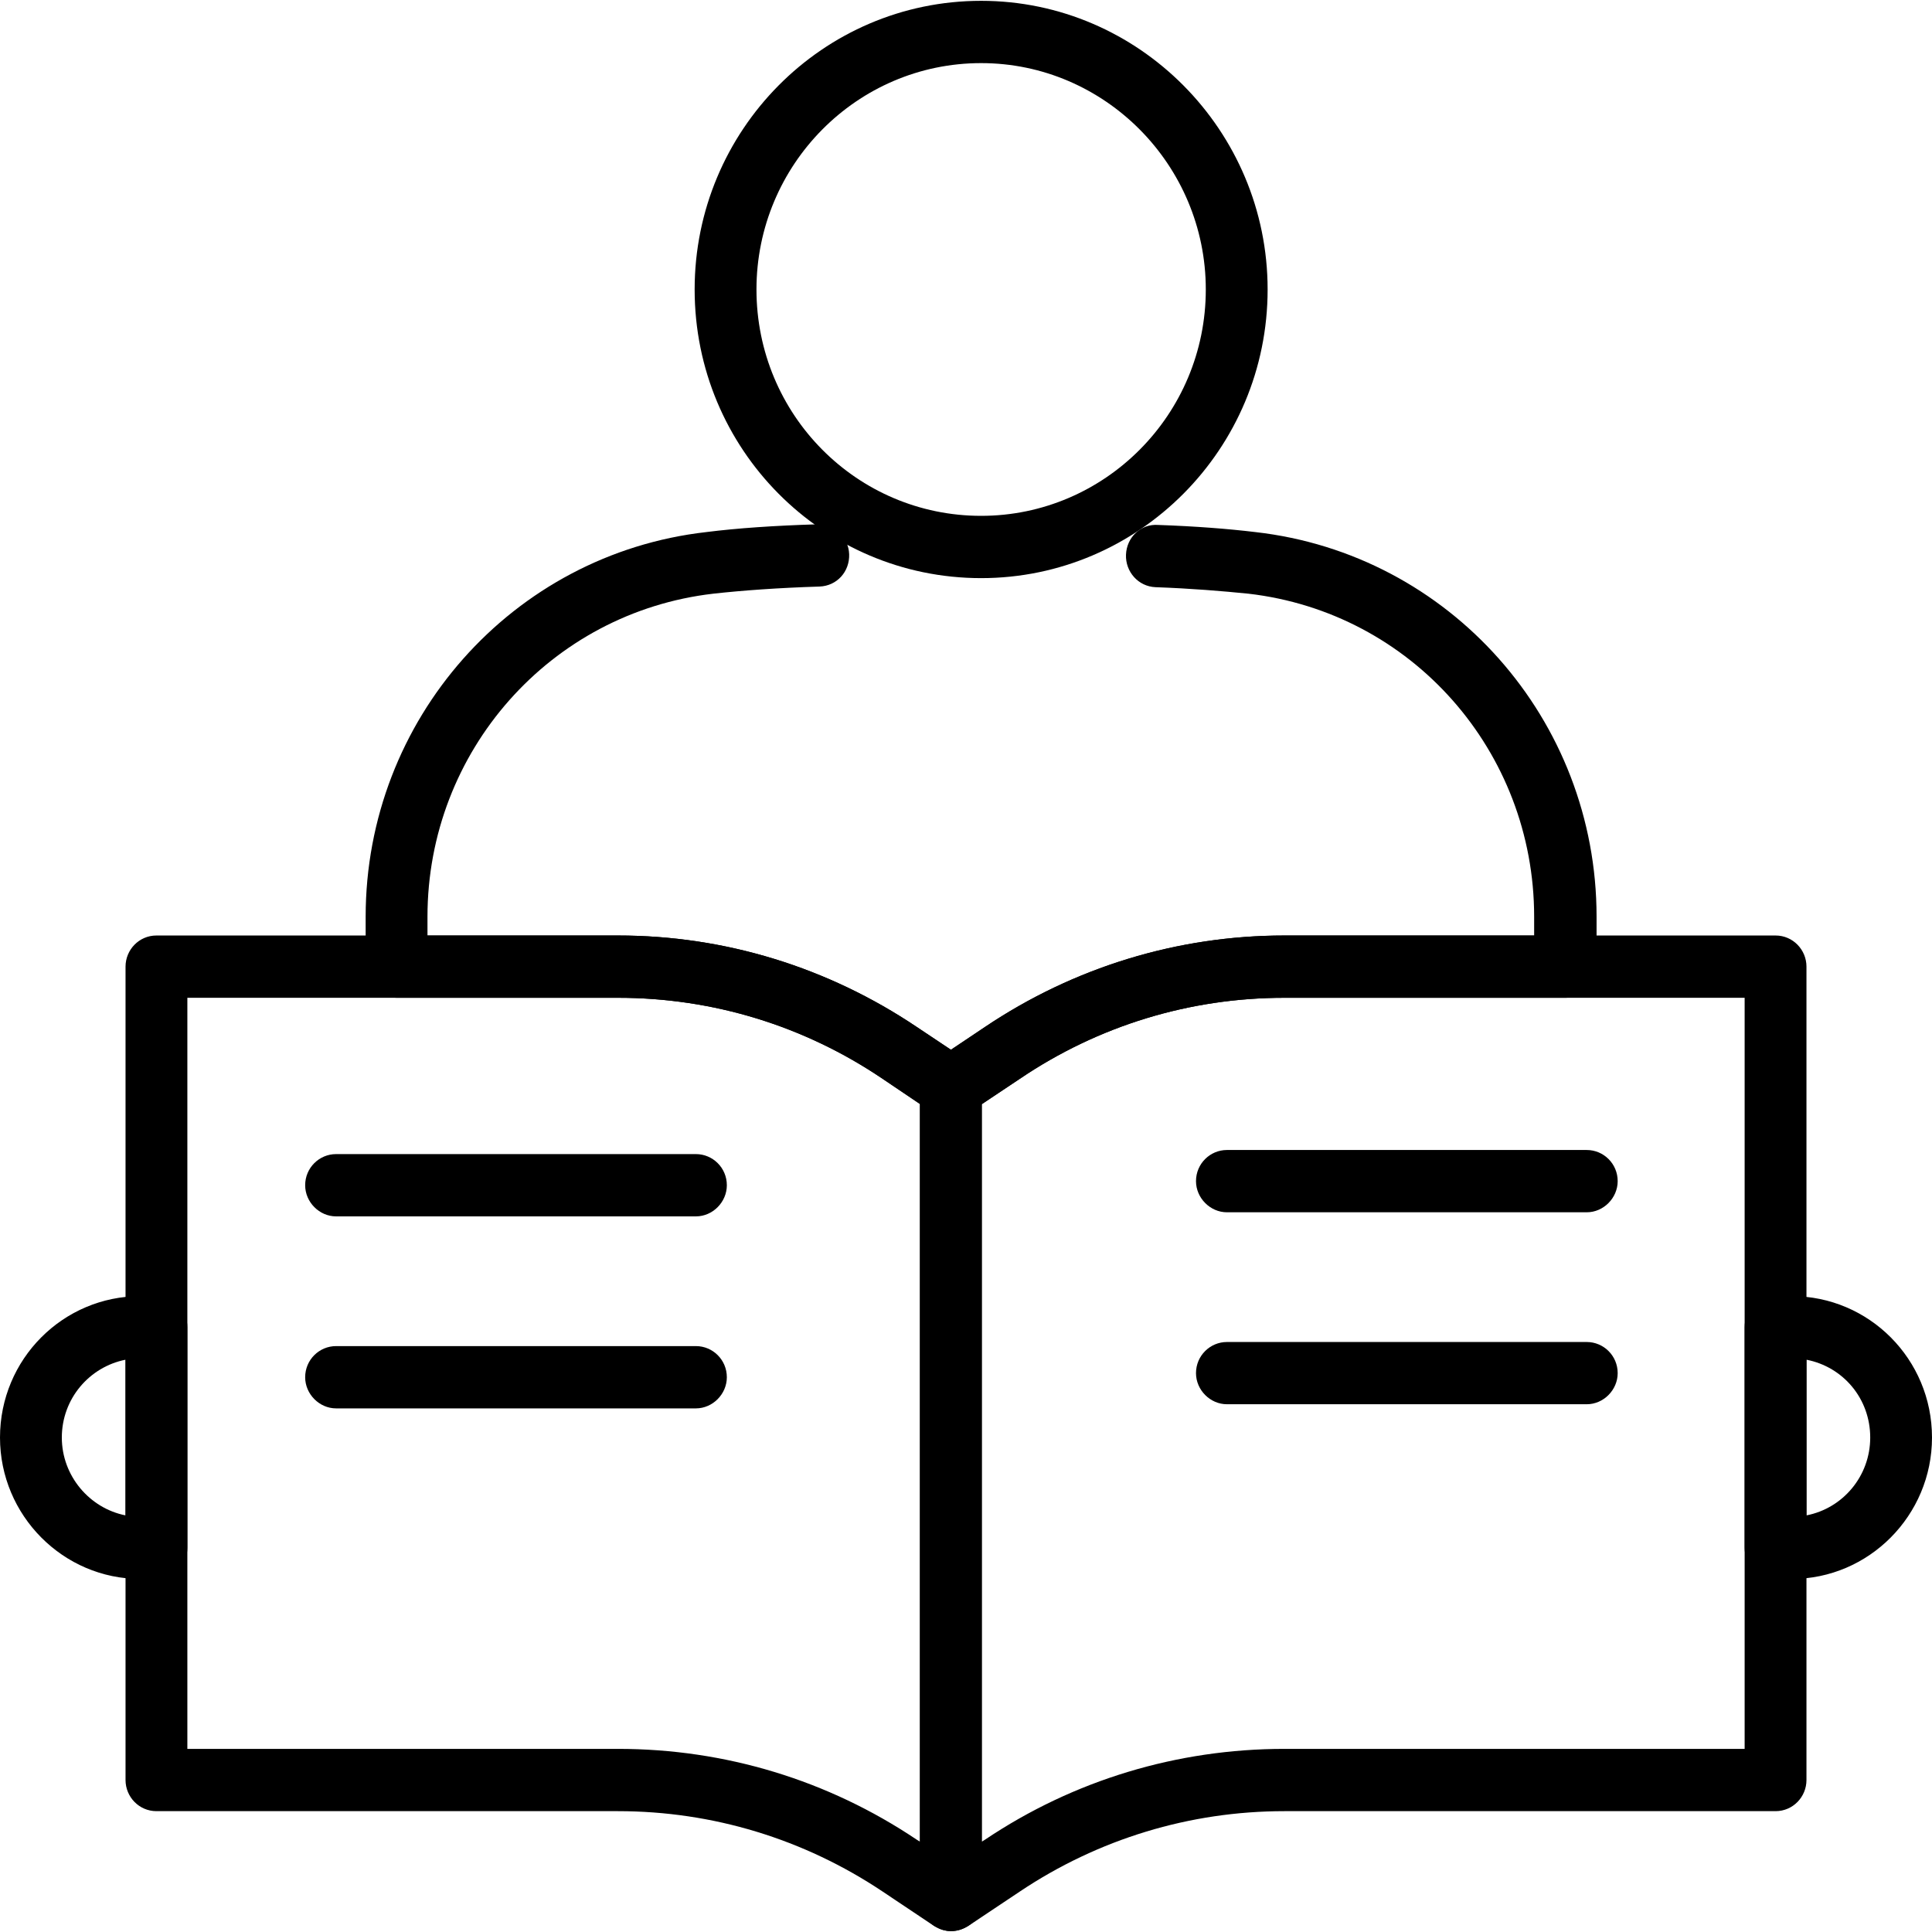 <svg width="42" height="42" viewBox="0 0 42 42" fill="none" xmlns="http://www.w3.org/2000/svg">
<g clip-path="url(#clip0_248_148)">
<path d="M21.329 1.372C18.628 1.372 16.445 3.586 16.445 6.293C16.445 9.014 18.628 11.214 21.329 11.214C24.016 11.214 26.213 9.014 26.213 6.293C26.213 3.586 24.016 1.372 21.329 1.372ZM21.329 12.568C17.886 12.568 15.101 9.762 15.101 6.293C15.101 2.838 17.886 0.018 21.329 0.018C24.758 0.018 27.557 2.838 27.557 6.293C27.557 9.762 24.758 12.568 21.329 12.568Z" fill="black"/>
<path d="M4.073 38.019H13.435C15.759 38.019 17.998 38.696 19.929 39.993L19.999 40.036V24.003L19.188 23.453C17.48 22.297 15.493 21.691 13.435 21.691H4.073V38.019ZM20.671 41.981C20.545 41.981 20.419 41.939 20.307 41.869L19.188 41.121C17.48 39.979 15.493 39.373 13.435 39.373H3.401C3.023 39.373 2.729 39.063 2.729 38.696V21.014C2.729 20.647 3.023 20.337 3.401 20.337H13.435C15.759 20.337 17.998 21.028 19.929 22.325L21.049 23.073C21.231 23.2 21.343 23.411 21.343 23.637V41.305C21.343 41.559 21.217 41.784 20.993 41.897C20.895 41.953 20.783 41.981 20.671 41.981Z" fill="black"/>
<path d="M21.343 24.003V40.036L21.413 39.993C23.344 38.696 25.598 38.019 27.921 38.019H37.927V21.691H27.921C25.863 21.691 23.876 22.297 22.169 23.453L21.343 24.003ZM20.671 41.981C20.573 41.981 20.461 41.953 20.363 41.897C20.139 41.784 19.999 41.559 19.999 41.305V23.637C19.999 23.411 20.111 23.2 20.307 23.073L21.413 22.325C23.344 21.028 25.598 20.337 27.921 20.337H38.599C38.977 20.337 39.271 20.647 39.271 21.014V38.696C39.271 39.063 38.977 39.373 38.599 39.373H27.921C25.863 39.373 23.876 39.979 22.169 41.121L21.049 41.869C20.937 41.939 20.811 41.981 20.671 41.981Z" fill="black"/>
<path d="M15.129 26.443H7.306C6.942 26.443 6.634 26.133 6.634 25.766C6.634 25.385 6.942 25.089 7.306 25.089H15.129C15.493 25.089 15.801 25.385 15.801 25.766C15.801 26.133 15.493 26.443 15.129 26.443Z" fill="black"/>
<path d="M15.129 30.617H7.306C6.942 30.617 6.634 30.306 6.634 29.94C6.634 29.559 6.942 29.263 7.306 29.263H15.129C15.493 29.263 15.801 29.559 15.801 29.94C15.801 30.306 15.493 30.617 15.129 30.617Z" fill="black"/>
<path d="M34.495 26.354H26.672C26.308 26.354 26 26.043 26 25.677C26 25.296 26.308 25 26.672 25H34.495C34.859 25 35.167 25.296 35.167 25.677C35.167 26.043 34.859 26.354 34.495 26.354Z" fill="black"/>
<path d="M34.495 30.527H26.672C26.308 30.527 26 30.217 26 29.851C26 29.47 26.308 29.174 26.672 29.174H34.495C34.859 29.174 35.167 29.47 35.167 29.851C35.167 30.217 34.859 30.527 34.495 30.527Z" fill="black"/>
<path d="M20.671 24.314C20.545 24.314 20.419 24.271 20.307 24.201L19.188 23.453C17.48 22.297 15.493 21.691 13.435 21.691H8.621C8.257 21.691 7.949 21.395 7.949 21.014V19.928C7.949 15.642 11.14 12.046 15.353 11.567C16.025 11.482 16.836 11.426 17.774 11.398C18.138 11.398 18.446 11.68 18.46 12.046C18.474 12.427 18.194 12.737 17.816 12.751C16.92 12.779 16.137 12.836 15.507 12.906C11.966 13.315 9.293 16.333 9.293 19.928V20.337H13.435C15.759 20.337 17.998 21.028 19.929 22.325L20.671 22.819L21.413 22.325C23.344 21.028 25.598 20.337 27.921 20.337H33.351V19.928C33.351 16.333 30.692 13.315 27.137 12.906C26.577 12.85 25.905 12.793 25.122 12.765C24.744 12.751 24.464 12.427 24.478 12.06C24.492 11.68 24.8 11.383 25.178 11.412C25.989 11.44 26.703 11.496 27.291 11.567C31.517 12.046 34.708 15.642 34.708 19.928V21.014C34.708 21.395 34.401 21.691 34.037 21.691H27.921C25.863 21.691 23.876 22.297 22.169 23.453L21.049 24.201C20.937 24.271 20.811 24.314 20.671 24.314Z" fill="black"/>
<path d="M2.729 29.559C1.945 29.714 1.344 30.405 1.344 31.251C1.344 32.083 1.945 32.788 2.729 32.943V29.559ZM3.401 34.325H3.051C1.372 34.325 0 32.943 0 31.251C0 29.545 1.372 28.177 3.051 28.177H3.401C3.779 28.177 4.073 28.473 4.073 28.854V33.648C4.073 34.015 3.779 34.325 3.401 34.325Z" fill="black"/>
<path d="M39.271 29.559V32.943C40.069 32.788 40.657 32.083 40.657 31.251C40.657 30.405 40.069 29.714 39.271 29.559ZM38.949 34.325H38.599C38.235 34.325 37.927 34.015 37.927 33.648V28.854C37.927 28.473 38.235 28.177 38.599 28.177H38.949C40.629 28.177 42 29.545 42 31.251C42 32.943 40.629 34.325 38.949 34.325Z" fill="black"/>
</g>
<defs>
<clipPath id="clip0_248_148">
<rect width="42" height="42" fill="white"/>
</clipPath>
</defs>
</svg>
